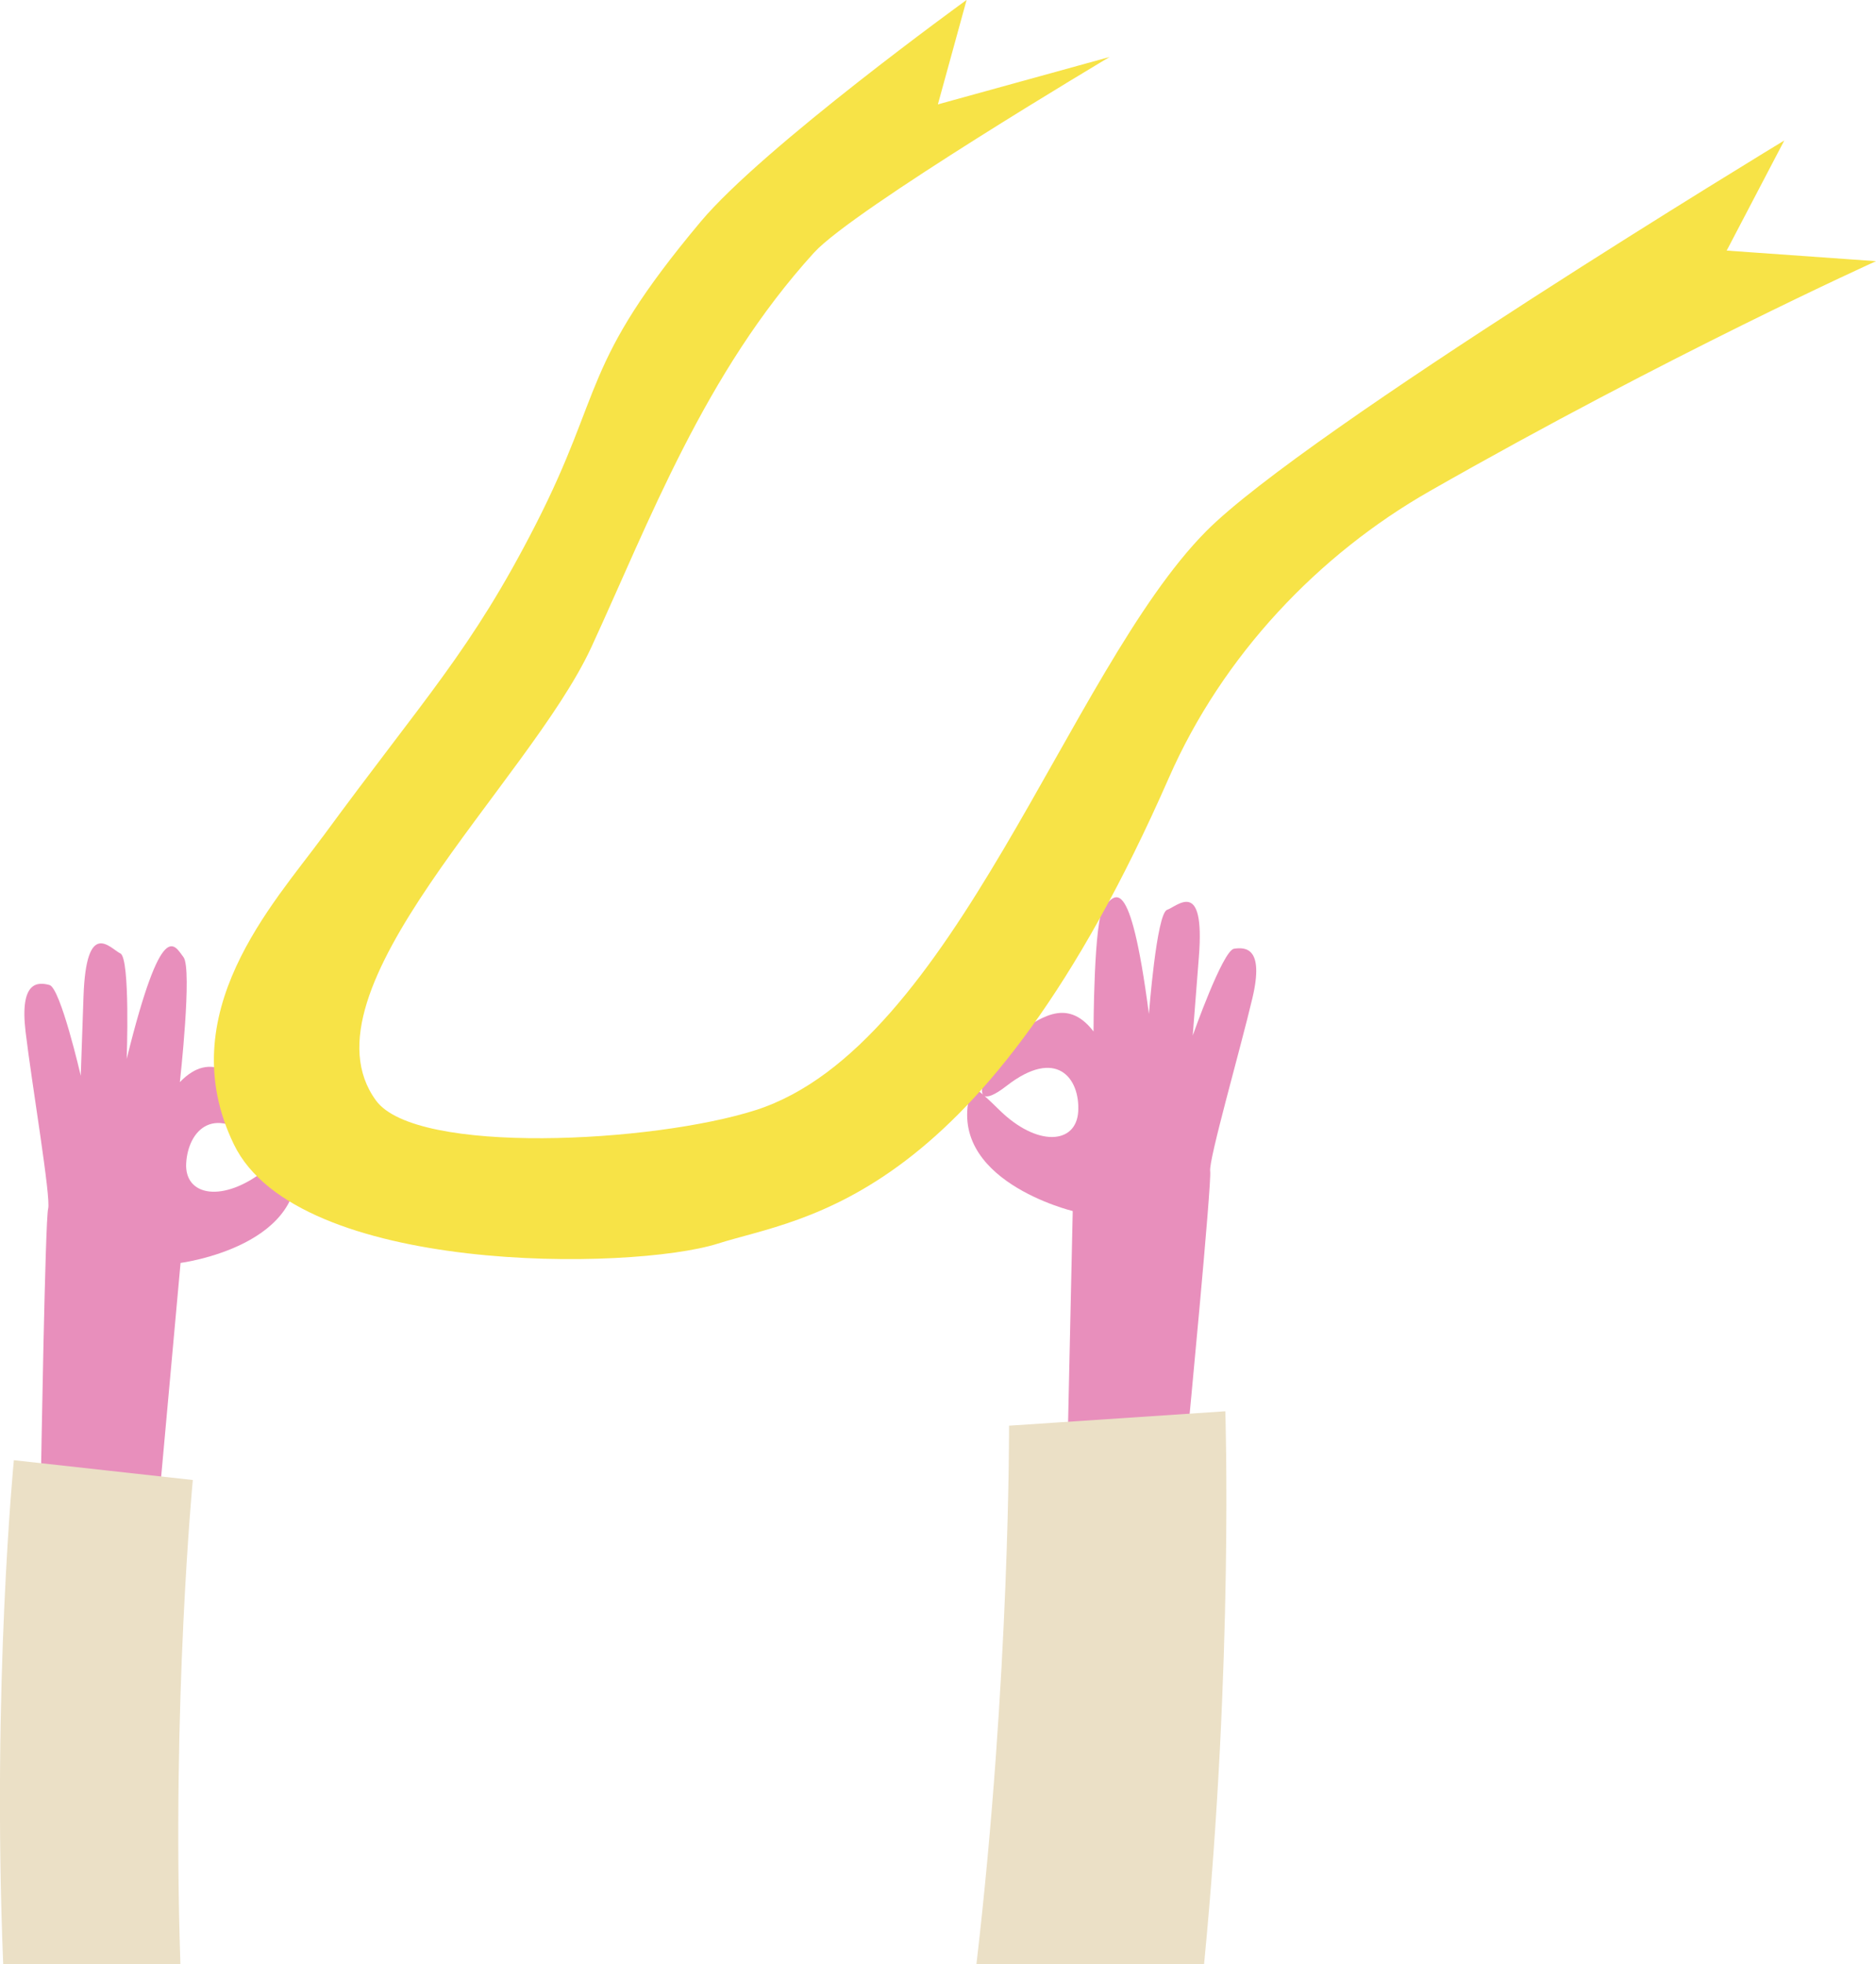 <?xml version="1.0" encoding="UTF-8"?>
<svg id="Layer_2" data-name="Layer 2" xmlns="http://www.w3.org/2000/svg" viewBox="0 0 246.25 257.8">
  <defs>
    <style>
      .cls-1 {
        fill: #ebe0c6;
      }

      .cls-1, .cls-2, .cls-3 {
        stroke-width: 0px;
      }

      .cls-2 {
        fill: #e88fbc;
      }

      .cls-3 {
        fill: #f7e347;
      }
    </style>
  </defs>
  <g id="Layer_1-2" data-name="Layer 1">
    <g>
      <path class="cls-2" d="M140.1,191.26l.71-32.31s-16.85-4.06-13.39-15.67c0,0-1.29-2.59,3.69,2.34,4.98,4.94,10.17,4.61,10.42.25.24-4.36-2.85-8.44-9.39-3.36s-1.64-5.21,1.19-6.84c2.83-1.62,6.54-5.08,10.21-.29,0,0,.02-14.97,1.37-16.36,1.35-1.4,3.38-5.17,5.9,14.07,0,0,1-13.18,2.38-13.67s4.99-4.22,4.18,6.14l-.81,10.36s3.94-11.18,5.42-11.4c1.48-.22,3.99-.2,2.42,6.46-1.57,6.67-5.78,21.3-5.55,22.74s-2.96,34.64-2.96,34.64l-15.81,2.9Z"/>
      <path class="cls-2" d="M20.78,197.95l2.92-32.19s17.2-2.23,15.06-14.15c0,0,1.57-2.44-3.94,1.93-5.5,4.38-10.63,3.49-10.38-.87.25-4.36,3.78-8.09,9.71-2.34,5.93,5.75,2.22-5.01-.42-6.92-2.63-1.92-5.93-5.75-10.12-1.38,0,0,1.66-14.88.47-16.41s-2.78-5.5-7.45,13.36c0,0,.48-13.21-.83-13.84s-4.48-4.73-4.84,5.66l-.36,10.39s-2.66-11.53-4.11-11.91-3.94-.63-3.13,6.16,3.35,21.79,2.96,23.2c-.39,1.41-.94,34.75-.94,34.75l15.39,4.57Z"/>
      <path class="cls-3" d="M42.32,109.87c-6.37,8.69-19.94,23.15-11.62,40.33,8.32,17.18,52.21,16.61,63.54,13.02,11.32-3.59,34.56-5.02,59.19-61.13,7.08-16.13,19.66-29.31,34.24-37.63,31.38-17.9,58.58-30.18,58.58-30.18l-19.6-1.39,7.56-14.45s-62.8,38.07-75.9,51.3c-18.11,18.29-33.04,67.58-59.08,75.95-13.45,4.32-44.59,5.96-49.87-1.24-10.56-14.39,20.04-41.7,28.27-59.52,7.59-16.45,14.83-35.94,29.22-51.77,5.16-5.67,38.8-25.68,38.8-25.68l-22.54,6.22,3.77-13.71s-26.7,19.31-34.91,29.11c-15.79,18.85-12.58,22.02-21.68,39.8-8.45,16.52-14.5,22.6-27.96,40.97Z"/>
      <path class="cls-1" d="M160.83,185.23l-28.38,1.89s.13,32.88-4.28,70.68h29.88c3.88-39.94,2.79-72.57,2.79-72.57Z"/>
      <path class="cls-1" d="M25.32,194.25l-23.5-2.6s-2.89,29.37-1.4,66.15h23.26c-1.15-34.46,1.63-63.55,1.63-63.55Z"/>
    </g>
  </g>
</svg>